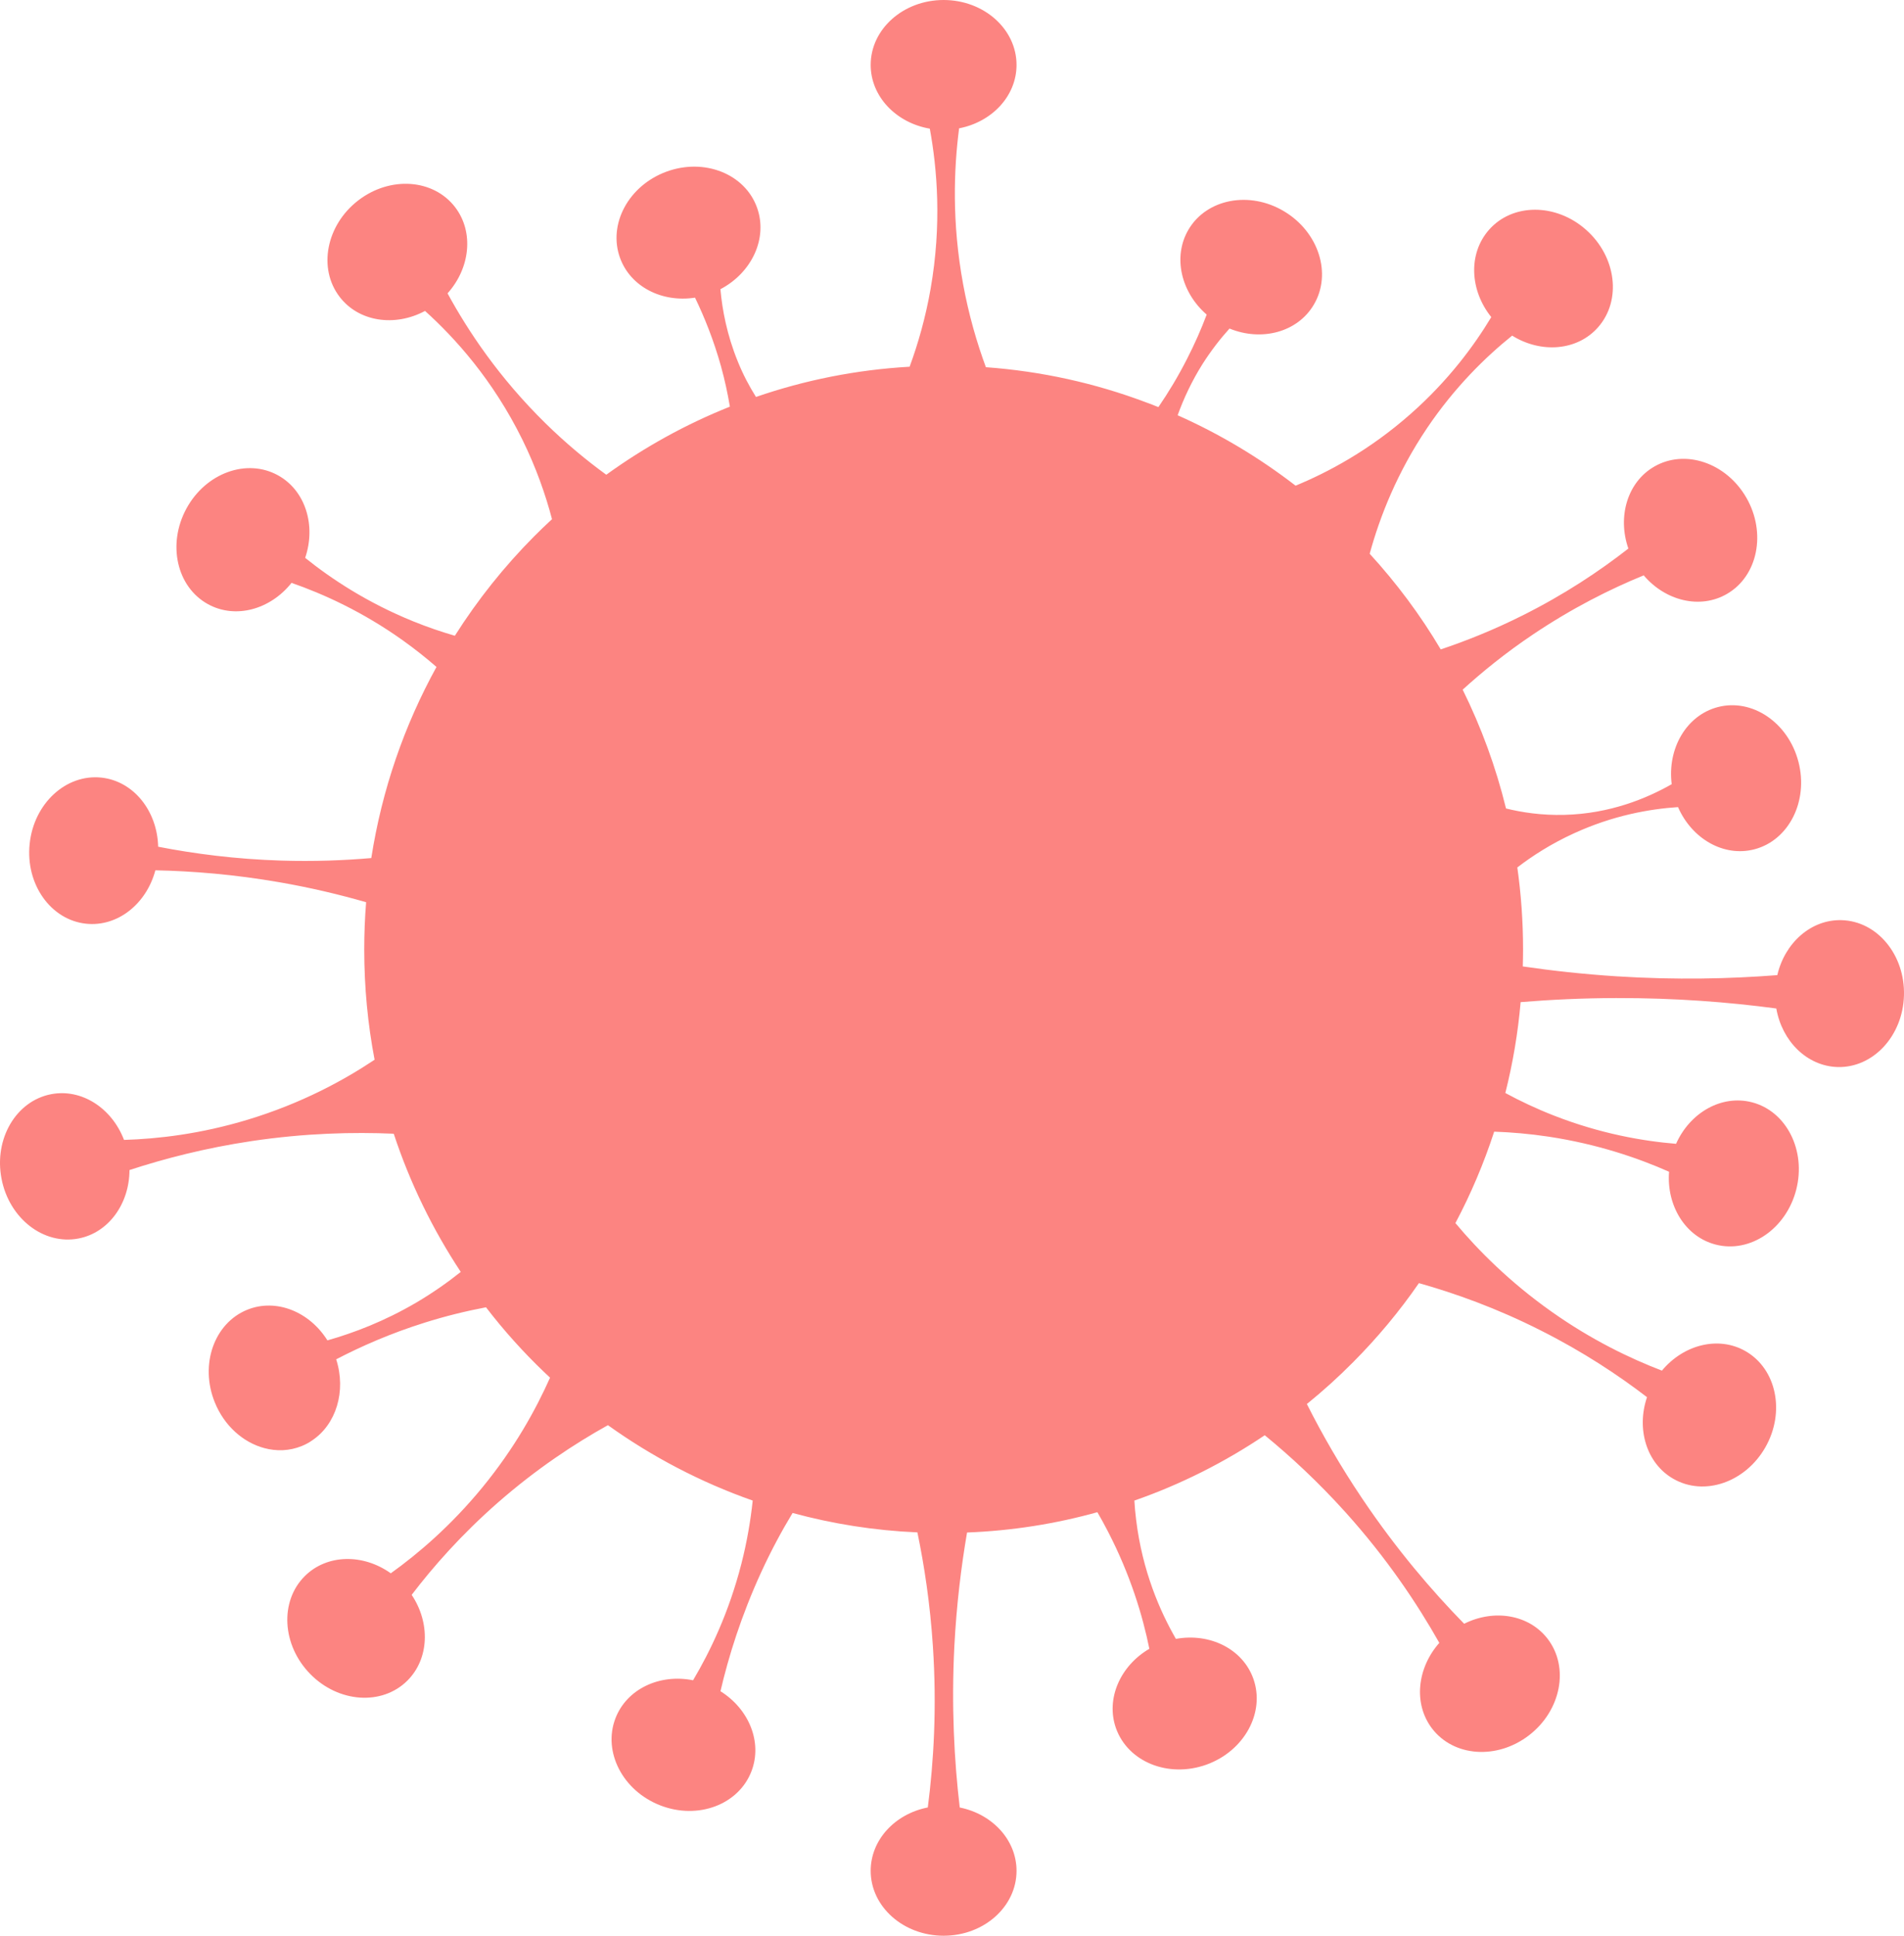 <svg width="123" height="125" viewBox="0 0 123 125" fill="none" xmlns="http://www.w3.org/2000/svg">
<path opacity="0.89" d="M118.971 59.419C117.001 59.362 115.298 60.881 114.816 62.969C111.758 63.208 108.268 63.289 104.439 63.046C102.298 62.908 100.273 62.685 98.374 62.408C98.384 62.042 98.391 61.673 98.391 61.304C98.391 59.508 98.265 57.742 98.02 56.016C98.985 55.273 100.195 54.493 101.656 53.823C104.194 52.654 106.573 52.239 108.401 52.119C109.301 54.17 111.36 55.361 113.341 54.843C115.567 54.258 116.837 51.731 116.182 49.196C115.526 46.662 113.192 45.077 110.966 45.662C108.938 46.196 107.701 48.343 107.993 50.639C106.389 51.554 104.007 52.547 101.058 52.62C99.597 52.658 98.323 52.462 97.29 52.208C96.634 49.527 95.689 46.958 94.49 44.535C95.761 43.381 97.263 42.158 99.023 40.977C101.571 39.262 104.028 38.035 106.185 37.154C107.592 38.808 109.838 39.358 111.567 38.35C113.555 37.197 114.119 34.415 112.821 32.147C111.52 29.877 108.846 28.977 106.858 30.135C105.125 31.139 104.48 33.37 105.193 35.423C103.341 36.87 101.061 38.396 98.326 39.758C96.464 40.689 94.684 41.397 93.073 41.935C91.758 39.715 90.212 37.646 88.483 35.758C89.149 33.327 90.273 30.488 92.19 27.643C93.987 24.981 95.988 23.039 97.687 21.673C99.556 22.839 101.907 22.658 103.246 21.123C104.768 19.385 104.418 16.573 102.465 14.842C100.514 13.108 97.698 13.112 96.182 14.85C94.837 16.385 94.949 18.75 96.338 20.477C95.241 22.3 93.583 24.561 91.143 26.715C88.455 29.093 85.751 30.516 83.695 31.362C81.357 29.558 78.806 28.027 76.077 26.816C76.475 25.712 76.998 24.6 77.684 23.508C78.235 22.643 78.826 21.881 79.427 21.216C81.507 22.066 83.828 21.454 84.874 19.673C86.053 17.685 85.194 14.985 82.954 13.646C80.719 12.308 77.953 12.835 76.777 14.827C75.748 16.577 76.291 18.877 77.953 20.315C77.606 21.238 77.185 22.197 76.685 23.173C76.115 24.296 75.489 25.331 74.834 26.289C74.558 26.177 74.28 26.069 74.004 25.97C70.753 24.747 67.294 23.974 63.689 23.712C63.097 22.104 62.581 20.323 62.221 18.366C61.483 14.373 61.619 10.897 61.959 8.287C64.079 7.878 65.669 6.202 65.669 4.192C65.669 1.877 63.559 0 60.957 0C58.357 0 56.247 1.877 56.247 4.192C56.247 6.236 57.895 7.936 60.066 8.308C60.539 10.879 60.848 14.48 60.117 18.654C59.795 20.491 59.319 22.166 58.762 23.681C55.306 23.878 51.98 24.549 48.837 25.633C48.398 24.933 48.008 24.2 47.658 23.334C46.961 21.62 46.659 20.012 46.54 18.675C48.572 17.61 49.621 15.374 48.901 13.396C48.116 11.221 45.493 10.187 43.05 11.086C40.607 11.985 39.265 14.476 40.053 16.651C40.733 18.528 42.778 19.552 44.899 19.221C45.517 20.501 46.108 21.977 46.577 23.654C46.822 24.542 47.009 25.41 47.151 26.26C44.3 27.397 41.623 28.881 39.166 30.656C37.872 29.715 36.55 28.621 35.245 27.34C32.238 24.391 30.23 21.366 28.912 18.943C30.373 17.316 30.628 14.987 29.404 13.383C28.001 11.547 25.195 11.353 23.132 12.95C21.07 14.546 20.533 17.329 21.936 19.164C23.173 20.787 25.511 21.124 27.457 20.079C29.364 21.796 31.834 24.505 33.75 28.398C34.623 30.178 35.235 31.91 35.66 33.525C35.266 33.89 34.872 34.266 34.491 34.65C32.568 36.587 30.855 38.732 29.384 41.054C28.518 40.802 27.621 40.499 26.703 40.126C23.71 38.914 21.392 37.37 19.714 36.024C20.427 33.931 19.734 31.672 17.957 30.693C15.942 29.58 13.295 30.54 12.045 32.837C10.794 35.135 11.413 37.9 13.431 39.012C15.205 39.991 17.461 39.365 18.834 37.639C20.872 38.349 23.407 39.488 26.03 41.357C26.812 41.916 27.532 42.49 28.198 43.068C26.122 46.832 24.675 50.992 23.985 55.409C22.191 55.564 20.258 55.637 18.185 55.573C15.225 55.481 12.551 55.132 10.217 54.677C10.162 52.367 8.627 50.433 6.544 50.213C4.26 49.972 2.184 51.888 1.916 54.494C1.641 57.099 3.278 59.407 5.562 59.649C7.597 59.864 9.459 58.368 10.037 56.2C12.436 56.249 15.127 56.465 18.042 56.97C20.057 57.319 21.929 57.765 23.652 58.261C23.57 59.264 23.53 60.278 23.53 61.304C23.53 63.741 23.757 66.124 24.199 68.433C22.218 69.754 19.479 71.253 16 72.305C12.949 73.229 10.2 73.543 8.012 73.61C7.227 71.556 5.273 70.275 3.292 70.66C1.036 71.099 -0.398 73.54 0.098 76.112C0.591 78.685 2.82 80.414 5.079 79.975C7.03 79.596 8.358 77.719 8.365 75.556C10.608 74.822 13.251 74.134 16.262 73.684C19.724 73.169 22.826 73.096 25.436 73.21C26.486 76.397 27.954 79.392 29.765 82.134C28.912 82.815 27.954 83.488 26.887 84.117C24.831 85.321 22.86 86.071 21.151 86.555C19.989 84.695 17.828 83.821 15.963 84.581C13.832 85.45 12.891 88.123 13.873 90.55C14.485 92.073 15.708 93.142 17.06 93.508C17.859 93.727 18.705 93.7 19.496 93.377C19.734 93.281 19.955 93.162 20.159 93.019C21.719 91.981 22.378 89.83 21.718 87.778C23.336 86.937 25.225 86.105 27.407 85.419C28.803 84.978 30.138 84.657 31.396 84.418C32.541 85.909 33.798 87.309 35.15 88.601C35.279 88.723 35.405 88.846 35.534 88.962C34.62 91.016 33.244 93.512 31.168 96.043C29.136 98.519 27.023 100.323 25.245 101.596C23.462 100.323 21.127 100.35 19.69 101.777C18.056 103.404 18.212 106.235 20.043 108.1C21.868 109.962 24.681 110.154 26.316 108.527C27.733 107.116 27.804 104.793 26.594 102.988C27.994 101.154 29.819 99.085 32.15 97.042C34.651 94.85 37.121 93.227 39.272 92.031C42.119 94.069 45.266 95.719 48.626 96.9C48.49 98.173 48.262 99.546 47.892 100.988C47.087 104.131 45.874 106.65 44.773 108.504C42.619 108.069 40.488 109.061 39.758 110.961C38.929 113.119 40.223 115.635 42.649 116.581C45.075 117.528 47.715 116.543 48.544 114.381C49.268 112.504 48.381 110.358 46.543 109.212C47.063 106.977 47.882 104.335 49.187 101.497C49.825 100.112 50.505 98.85 51.202 97.7C53.787 98.404 56.485 98.835 59.265 98.954C59.72 101.146 60.087 103.6 60.264 106.281C60.529 110.269 60.315 113.8 59.937 116.716C57.824 117.129 56.247 118.805 56.247 120.808C56.247 123.122 58.357 125 60.96 125C63.563 125 65.669 123.122 65.669 120.808C65.669 118.812 64.1 117.139 62 116.719C61.647 113.738 61.453 110.216 61.653 106.281C61.793 103.627 62.092 101.177 62.472 98.962C65.377 98.85 68.198 98.4 70.892 97.65C71.123 98.05 71.354 98.465 71.572 98.892C73.033 101.712 73.821 104.354 74.249 106.47C72.373 107.565 71.422 109.696 72.091 111.596C72.866 113.777 75.476 114.831 77.932 113.954C80.382 113.073 81.741 110.592 80.97 108.411C80.287 106.477 78.15 105.431 75.965 105.831C74.963 104.096 73.797 101.477 73.393 98.123C73.342 97.708 73.304 97.3 73.281 96.9C76.284 95.854 79.108 94.427 81.704 92.681C83.382 94.054 85.149 95.692 86.906 97.639C89.604 100.631 91.564 103.581 92.981 106.088C91.544 107.712 91.293 110.023 92.512 111.619C93.916 113.454 96.719 113.646 98.785 112.05C100.847 110.454 101.388 107.673 99.984 105.834C98.771 104.25 96.508 103.889 94.585 104.854C92.516 102.742 90.222 100.069 88.01 96.785C86.58 94.662 85.401 92.6 84.425 90.665C85.472 89.816 86.474 88.912 87.422 87.954C88.982 86.385 90.406 84.681 91.663 82.858C93.987 83.512 96.675 84.469 99.522 85.908C102.268 87.289 104.554 88.808 106.399 90.223C105.699 92.277 106.365 94.5 108.095 95.492C110.093 96.643 112.753 95.727 114.048 93.454C115.339 91.177 114.765 88.404 112.767 87.254C111.02 86.25 108.764 86.823 107.361 88.508C105.302 87.719 102.804 86.523 100.215 84.689C97.524 82.785 95.496 80.743 94.021 78.981C95.017 77.104 95.856 75.131 96.525 73.077C97.643 73.116 98.819 73.216 100.045 73.4C103.188 73.877 105.808 74.773 107.823 75.666C107.65 77.858 108.88 79.866 110.834 80.369C113.056 80.946 115.39 79.358 116.039 76.819C116.685 74.281 115.404 71.758 113.181 71.181C111.217 70.673 109.175 71.843 108.275 73.862C106.131 73.685 103.392 73.212 100.395 72.042C99.254 71.597 98.204 71.1 97.246 70.581C97.725 68.677 98.061 66.719 98.234 64.712C100.171 64.554 102.234 64.454 104.398 64.45C108.227 64.439 111.7 64.715 114.751 65.123C115.118 67.235 116.732 68.843 118.703 68.904C121 68.969 122.926 66.9 122.998 64.281C123.073 61.662 121.272 59.485 118.971 59.419Z" fill="#FA5752" fill-opacity="0.82"/>
</svg>
